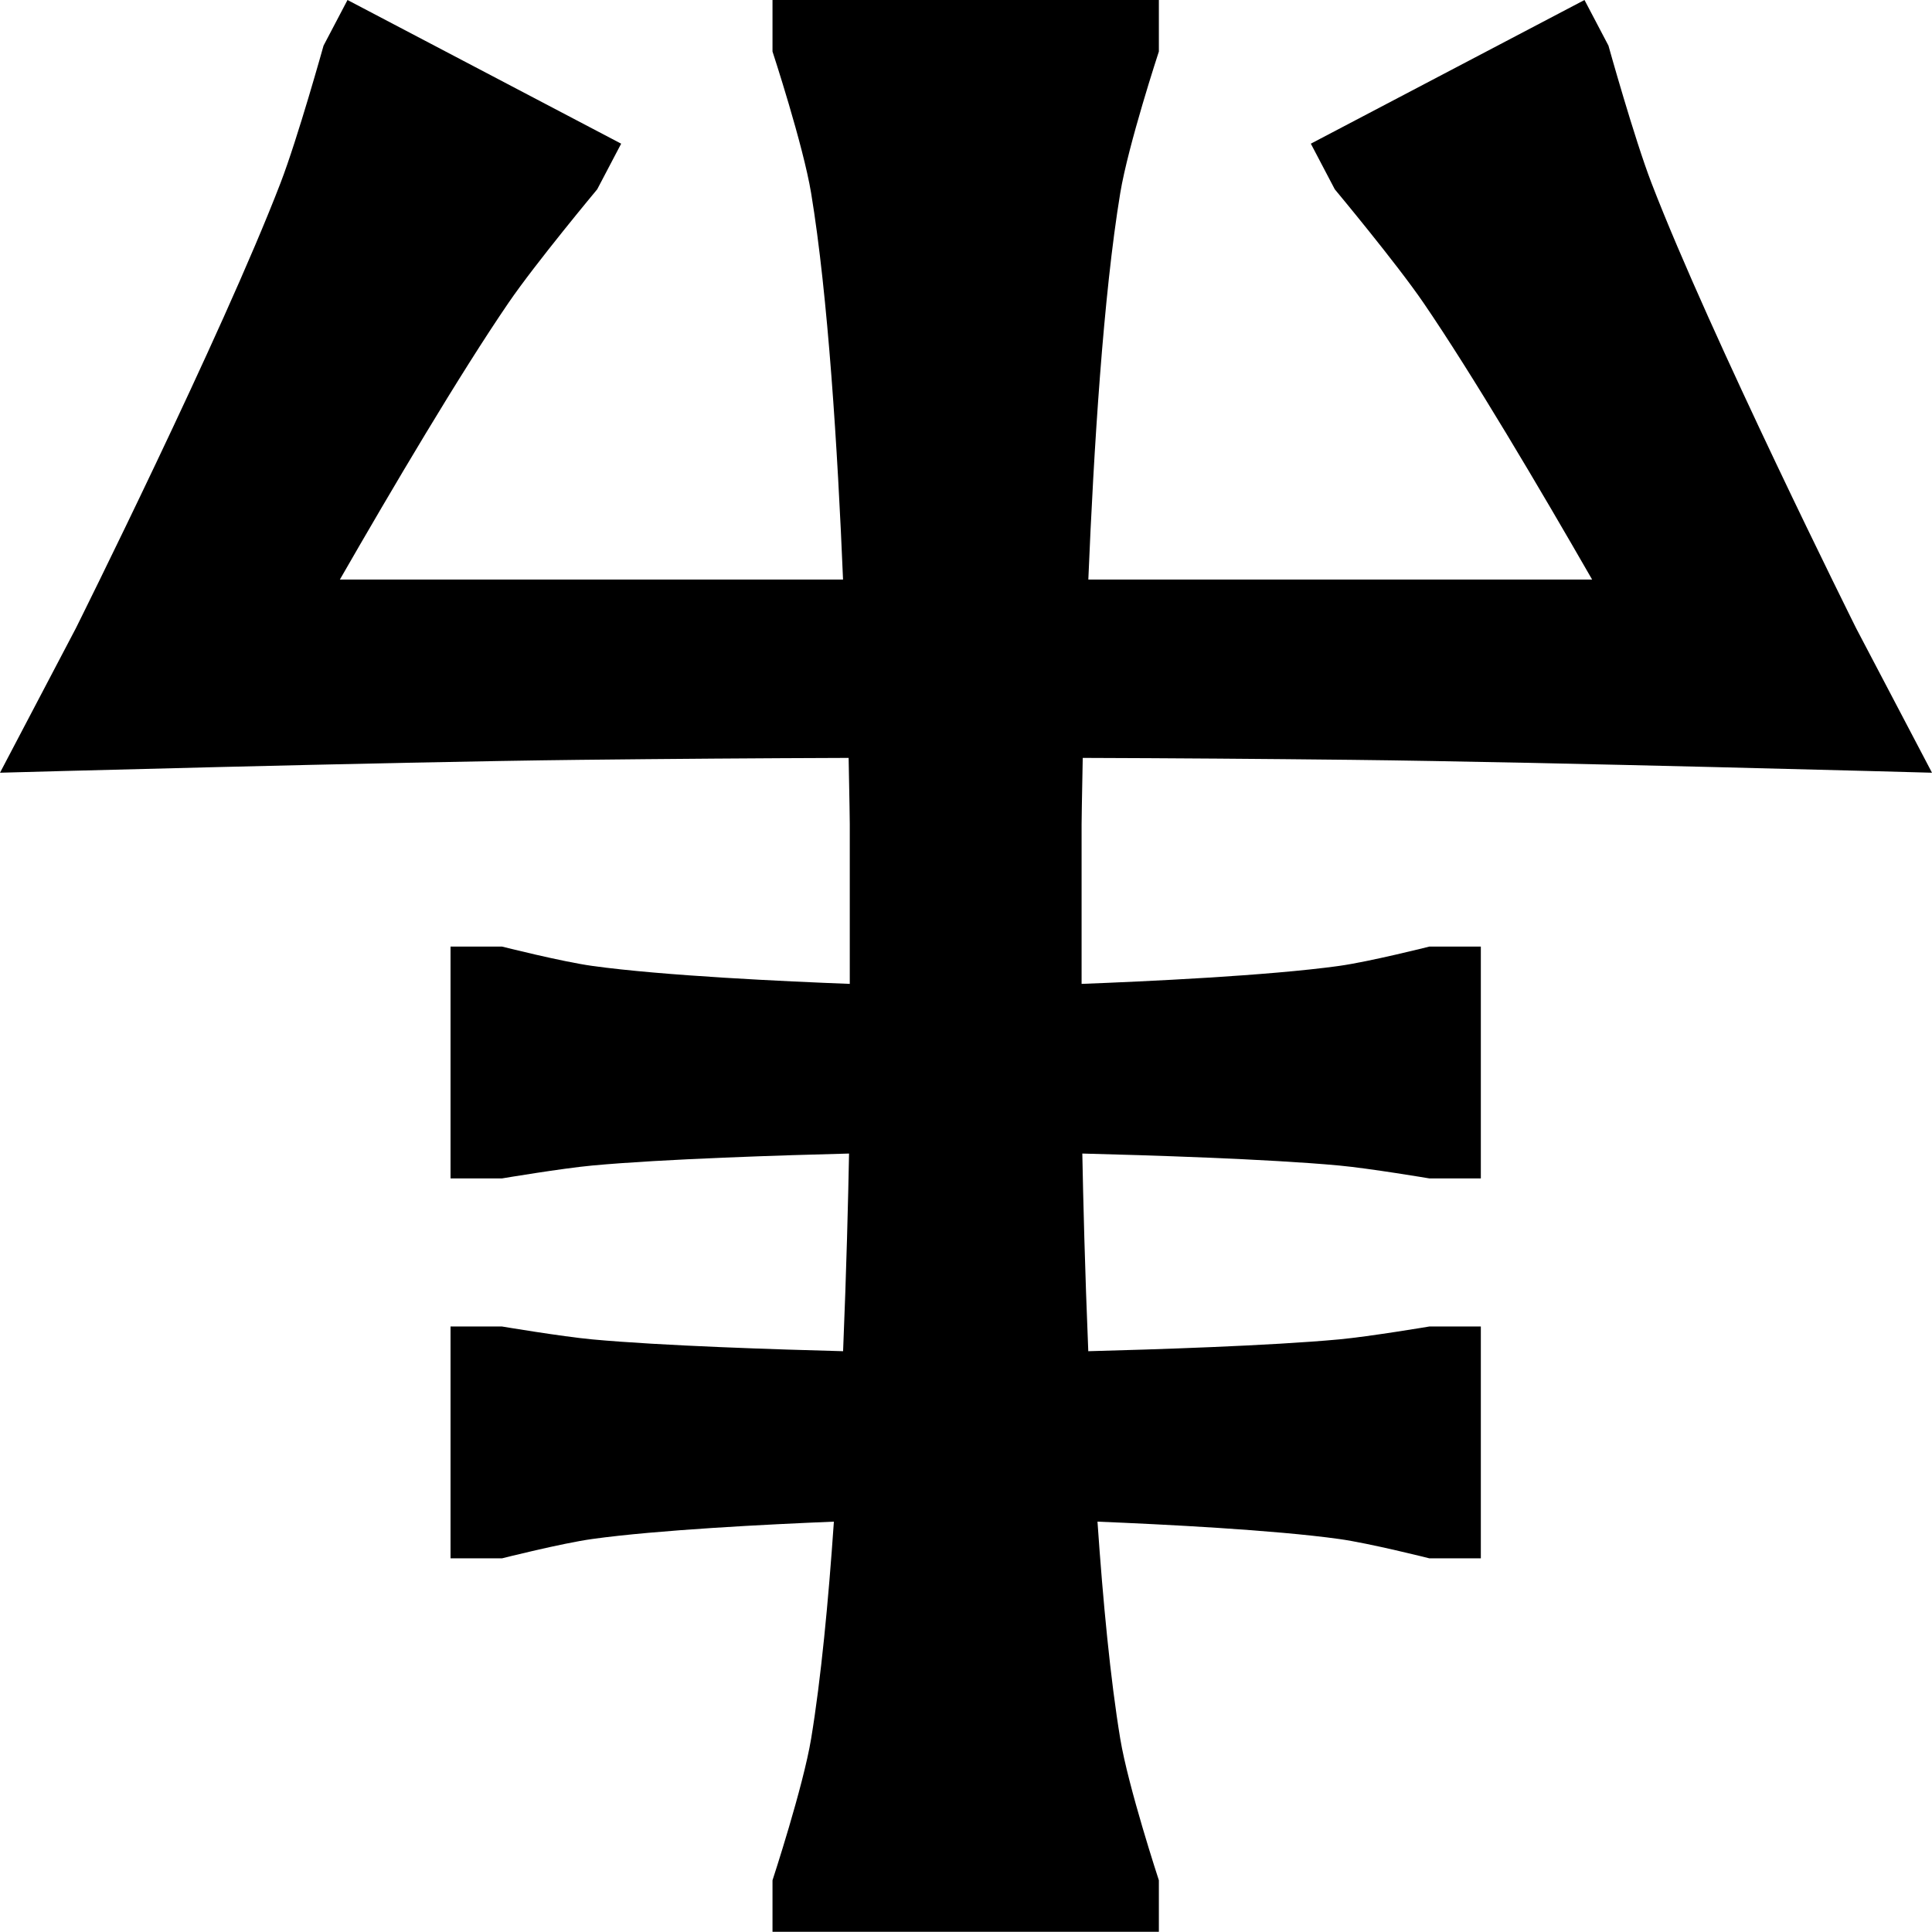 <?xml version="1.0" encoding="utf-8"?>
<svg viewBox="20.017 20 150.015 150" xmlns="http://www.w3.org/2000/svg">
  <path d="M 66.39 34.698 C 66.39 34.698 61.609 40.431 59.506 43.507 C 55.714 49.053 50.486 57.903 46.408 65 L 85.477 65 C 85.056 54.883 84.31 42.927 83 35 C 82.381 31.25 80 24 80 24 L 80 20 L 110 20 L 110 24 C 110 24 107.619 31.25 107 35 C 105.691 42.927 104.944 54.883 104.523 65 L 143.641 65 C 139.563 57.903 134.335 49.053 130.543 43.507 C 128.44 40.431 123.659 34.698 123.659 34.698 L 121.8 31.156 L 143.049 20 L 144.909 23.541 C 144.909 23.541 146.913 30.732 148.251 34.211 C 152.805 46.049 164.144 68.785 164.144 68.785 L 170.032 80 C 170.032 80 140.013 79.167 125 79 C 118.03 78.923 111.059 78.872 104.089 78.849 C 104.02 82.043 104 84 104 84 L 104 96.396 C 108.863 96.211 118.479 95.768 124 95 C 126.364 94.671 131 93.5 131 93.5 L 135 93.5 L 135 111.5 L 131 111.5 C 131 111.5 126.347 110.718 124 110.5 C 118.48 109.987 108.932 109.693 104.056 109.57 C 104.122 113.005 104.257 118.599 104.519 124.918 C 109.515 124.788 118.65 124.497 124 124 C 126.347 123.782 131 123 131 123 L 135 123 L 135 141 L 131 141 C 131 141 126.364 139.829 124 139.5 C 118.914 138.793 110.353 138.361 105.234 138.152 C 105.662 144.363 106.235 150.369 107 155 C 107.619 158.75 110 166 110 166 L 110 170 L 80 170 L 80 166 C 80 166 82.381 158.75 83 155 C 83.765 150.369 84.338 144.363 84.766 138.152 C 79.647 138.361 71.086 138.793 66 139.5 C 63.636 139.829 59 141 59 141 L 55 141 L 55 123 L 59 123 C 59 123 63.653 123.782 66 124 C 71.35 124.497 80.485 124.788 85.481 124.918 C 85.743 118.599 85.878 113.005 85.944 109.57 C 81.068 109.693 71.52 109.987 66 110.5 C 63.653 110.718 59 111.5 59 111.5 L 55 111.5 L 55 93.5 L 59 93.5 C 59 93.5 63.636 94.671 66 95 C 71.521 95.768 81.137 96.211 86 96.396 L 86 84 C 86 84 85.98 82.043 85.911 78.849 C 78.941 78.872 71.97 78.923 65 79 C 50.003 79.167 20.017 80 20.017 80 L 25.905 68.785 C 25.905 68.785 37.244 46.049 41.798 34.211 C 43.136 30.733 45.14 23.542 45.14 23.542 L 47 20 L 68.249 31.156 Z"/>
</svg>